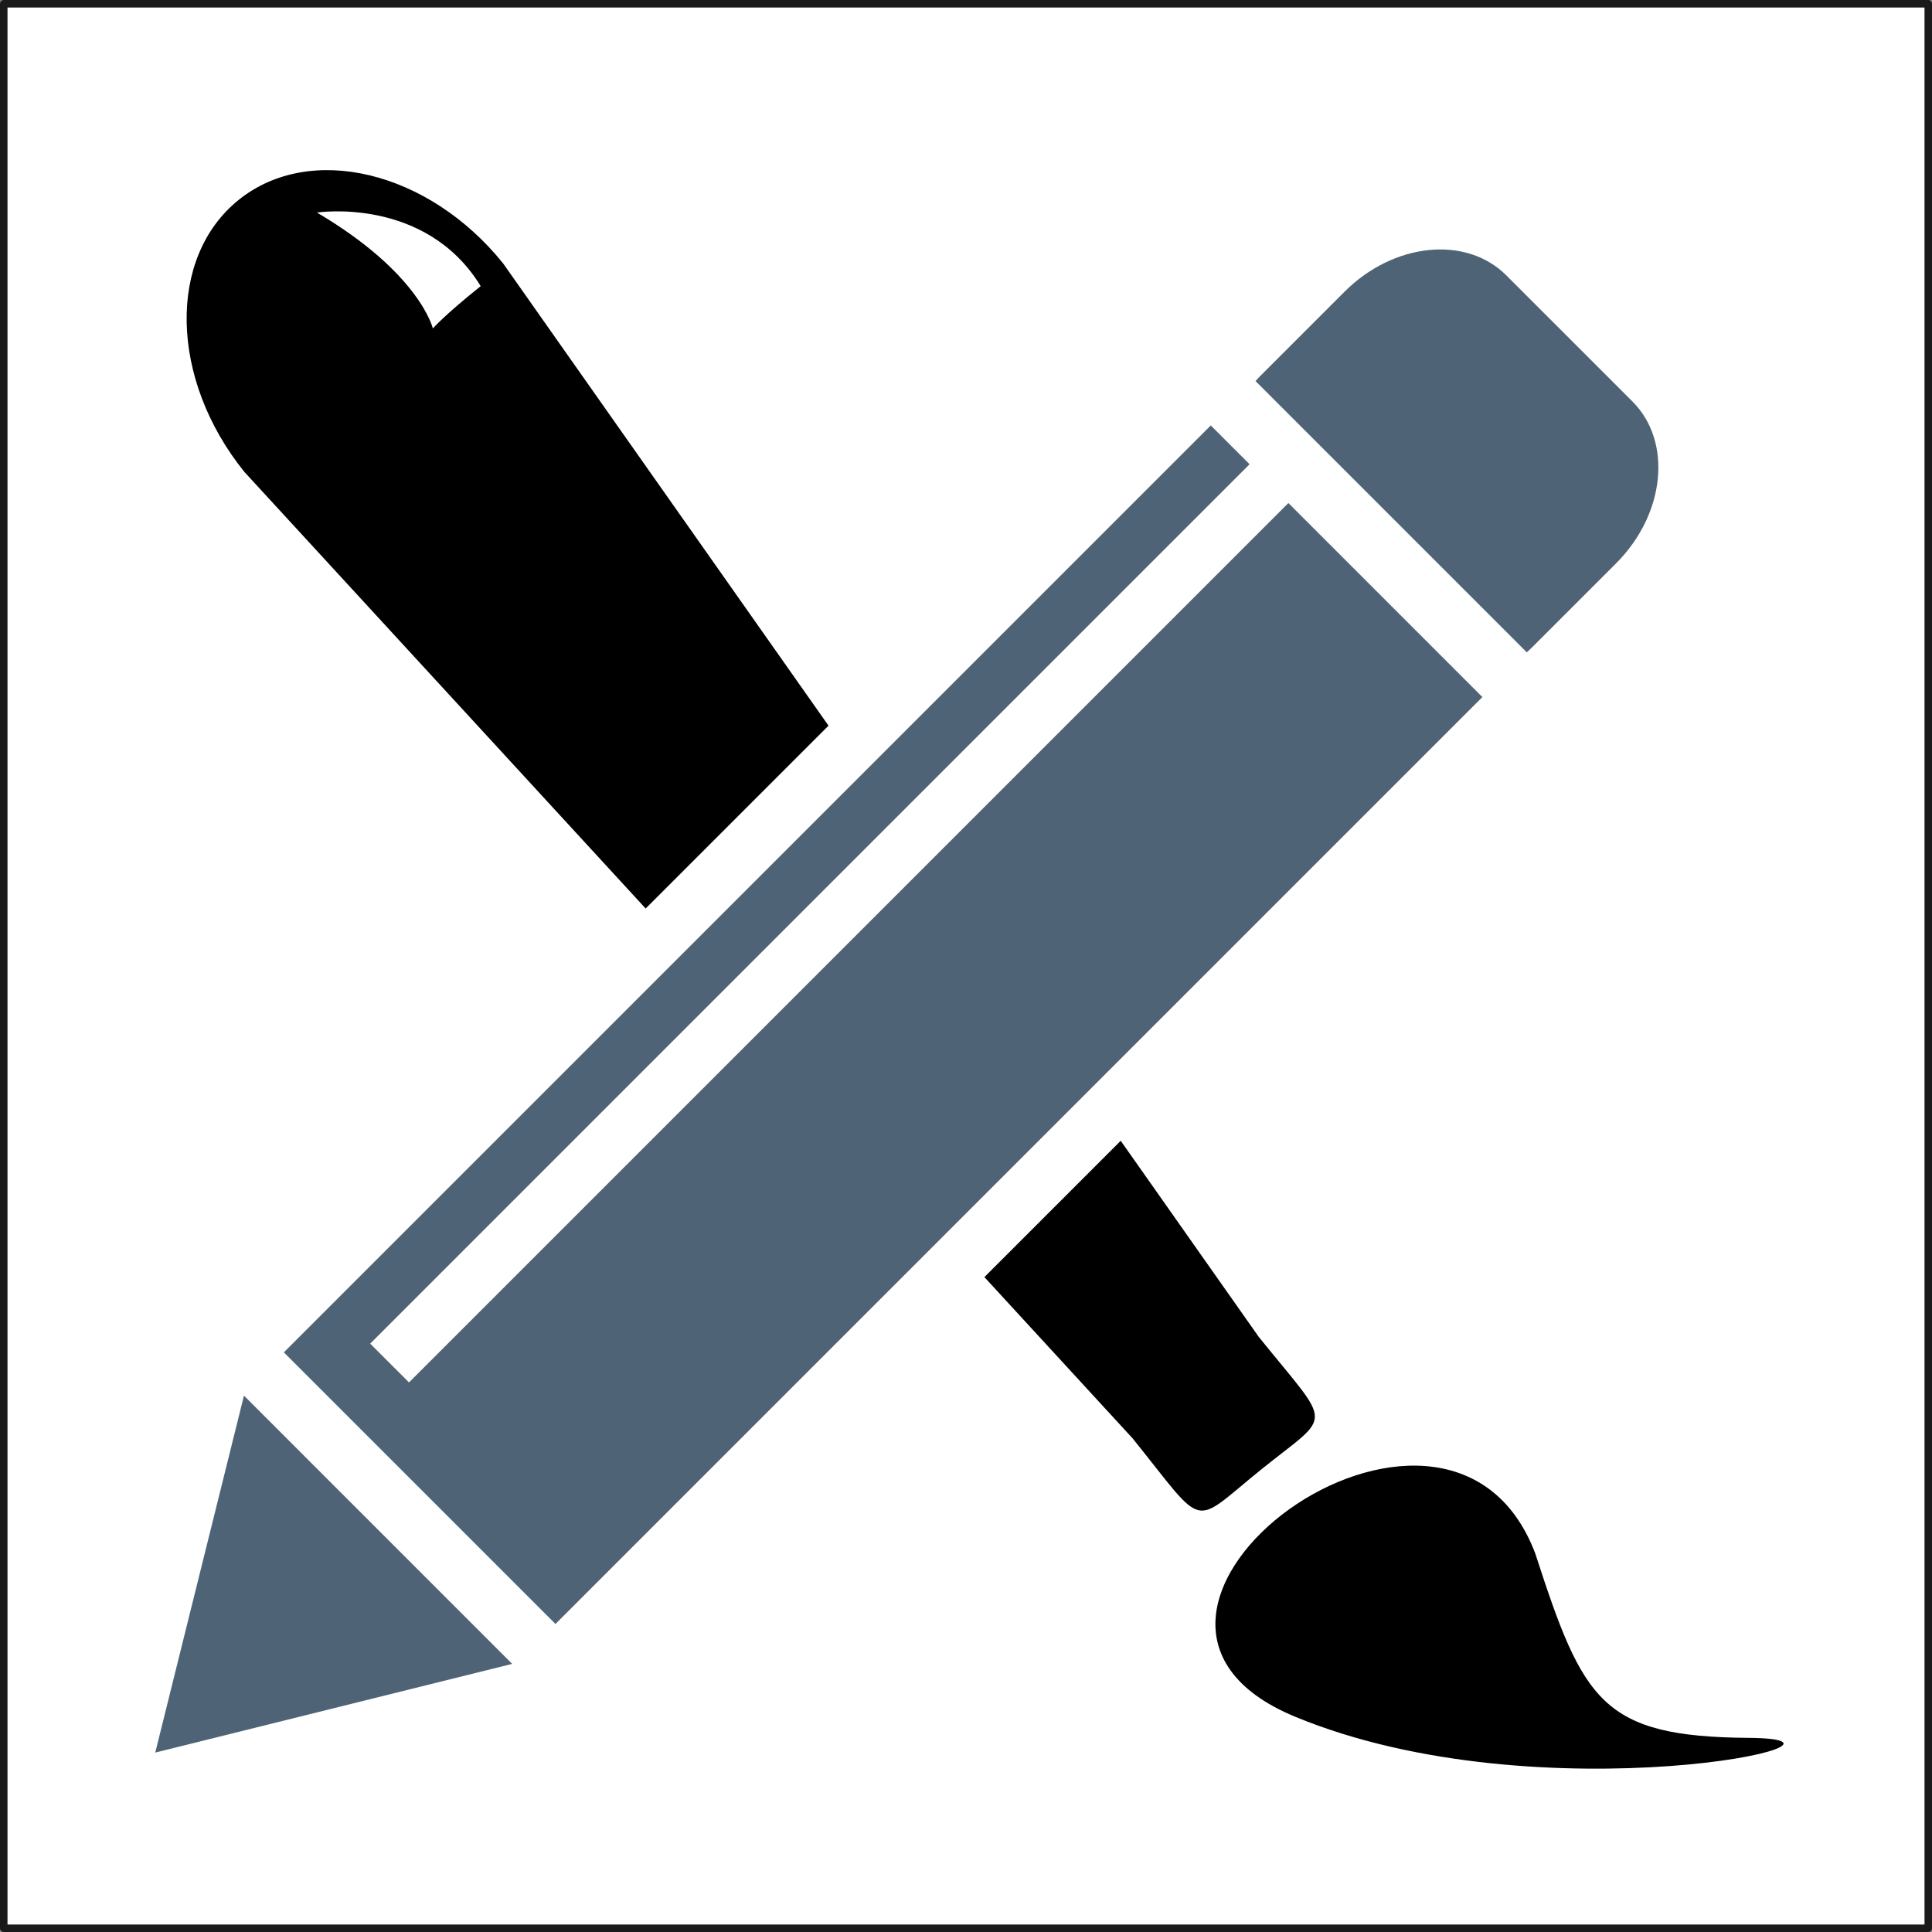 <svg viewBox="0 0 50 50" >
  <rect x="0" y="0" width="50" height="50" fill="#808080" stroke="none"/>
  <rect id="rect4153" stroke-linejoin="round" height="49.806" width="49.806" stroke="#1a1a1a" stroke-linecap="round" y=".097" x=".097" stroke-width=".194" fill="#ffffff"/><g id="g3" transform="matrix(.098 0 0 .098 0 0)"><g id="g5" fill="#4e6476"><path id="path7" d="m403.19 172.26c0.547-0.492 1.089-0.994 1.616-1.521l21.969-21.967c12.998-13 14.935-32.139 4.323-42.75l-33.3-33.297c-10.61-10.611-29.749-8.676-42.748 4.322l-21.968 21.969c-0.528 0.527-1.031 1.068-1.522 1.617l71.632 71.631z"/><polygon id="polygon9" points="135.26 439.4 88.128 451.11 41 462.82 52.712 415.69 64.425 368.56 99.842 403.98"/><polygon id="polygon11" points="391.47 184.08 340.24 132.84 108.01 365.07 97.761 354.83 329.99 122.6 319.74 112.35 74.961 357.13 146.69 428.86"/></g><path id="path13" d="m461.84 458.94c-38.894-0.305-43.742-9.674-56.415-48.719-23.379-61.619-128.68 16.125-63.427 43.123s158.74 5.9 119.84 5.596z"/><g id="g15"><path id="path17" d="m332.4 353.03-36.44-51.771-35.998 36 39.147 42.596c19.701 24.449 15.155 23.359 34.024 8.15 18.87-15.203 18.967-10.531-0.733-34.975z"/><path id="path19" d="m218.79 191.63-85.94-122.09c-19.71-24.453-50.972-31.945-69.842-16.738s-18.194 47.348 1.505 71.798l105.99 115.32 48.29-48.29zm-104.48-104.89s-3.401-14.576-30.612-30.611c0 0 28.667-4.373 43.245 19.436-9.719 7.772-12.633 11.175-12.633 11.175z"/></g></g>
</svg>
